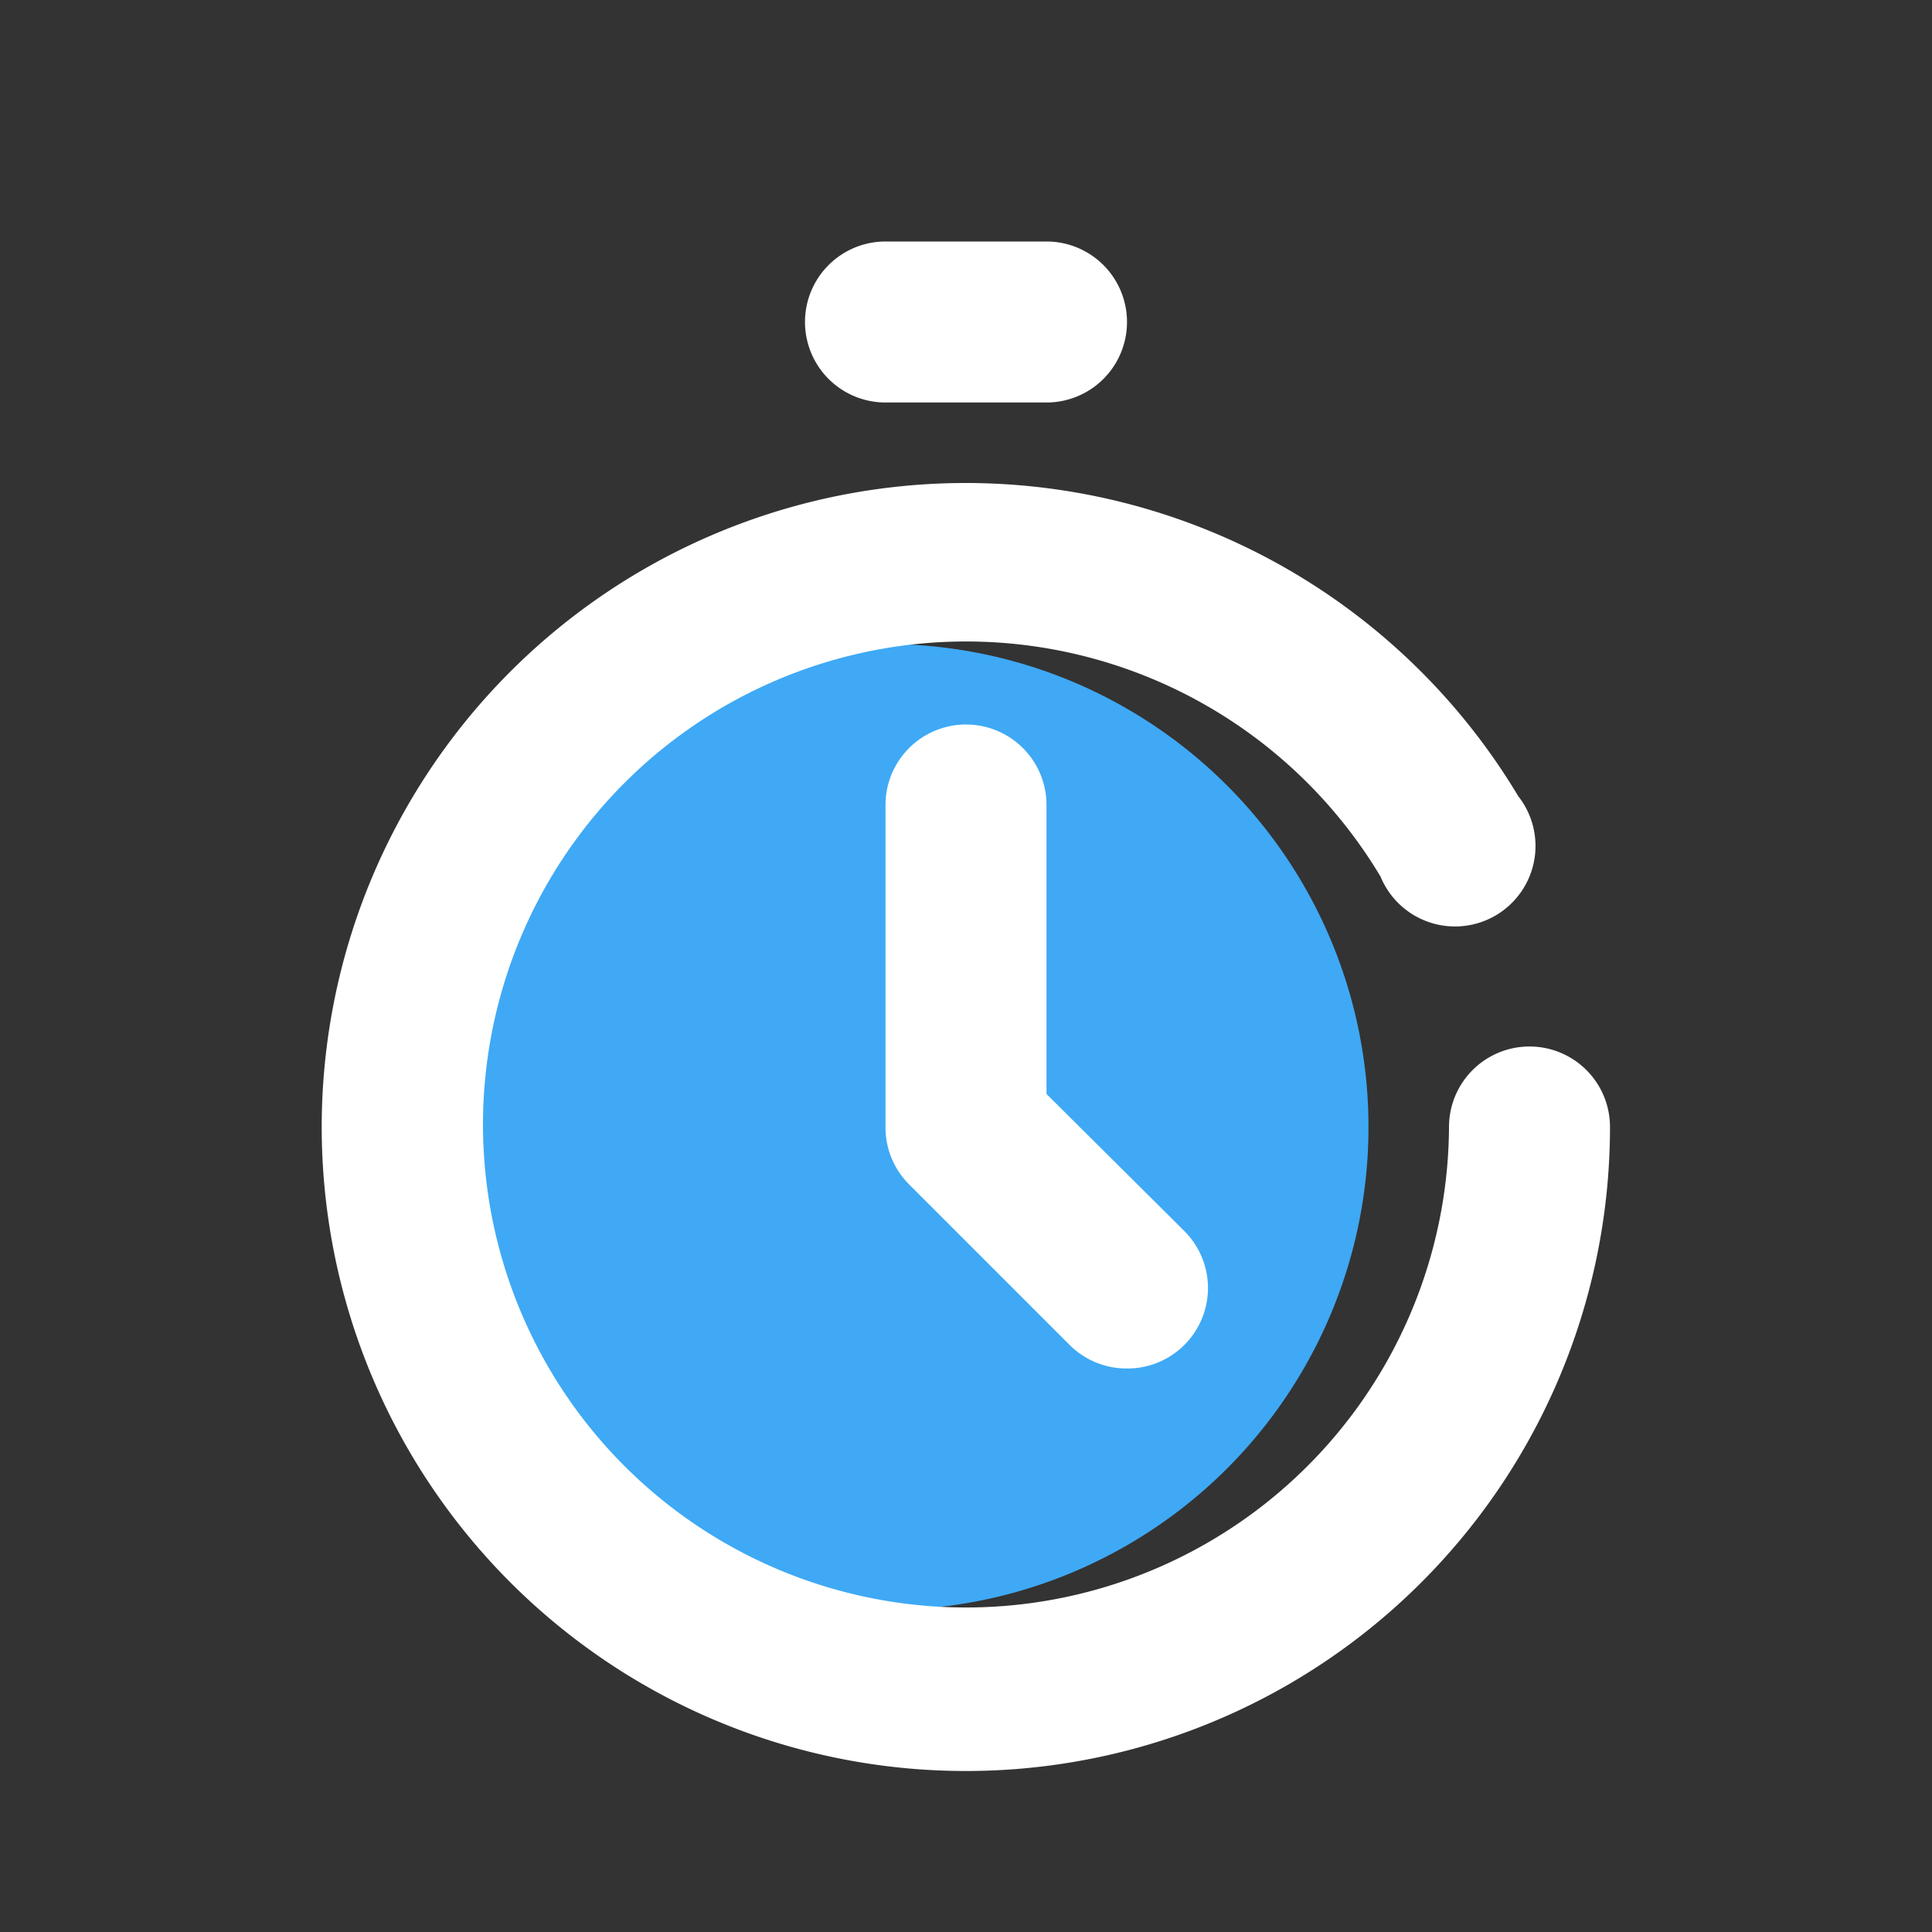 <svg xmlns="http://www.w3.org/2000/svg" viewBox="0 0 24 24"><rect x="0" y="0" width="24" height="24" fill="#333333" stroke="none"/><defs><style>.cls-1{fill:#3fa9f5;}</style></defs><title>Measure, speed, stopwatch, time, timepiece, timer</title><g id="_01" data-name="01"><circle class="cls-1" cx="11" cy="14" r="6" id="id_101"></circle><path d="M12,22A8,8,0,1,1,18.86,9.89a1,1,0,1,1-1.71,1A6,6,0,1,0,18,14a1,1,0,0,1,2,0A8,8,0,0,1,12,22Z" id="id_102" style="fill: rgb(255, 255, 255);"></path><path d="M14,17a1,1,0,0,1-.71-.29l-2-2A1,1,0,0,1,11,14V10a1,1,0,0,1,2,0v3.59l1.71,1.7a1,1,0,0,1,0,1.42A1,1,0,0,1,14,17Z" id="id_103" style="fill: rgb(255, 255, 255);"></path><path d="M13,5H11a1,1,0,0,1,0-2h2a1,1,0,0,1,0,2Z" id="id_104" style="fill: rgb(255, 255, 255);"></path></g></svg>